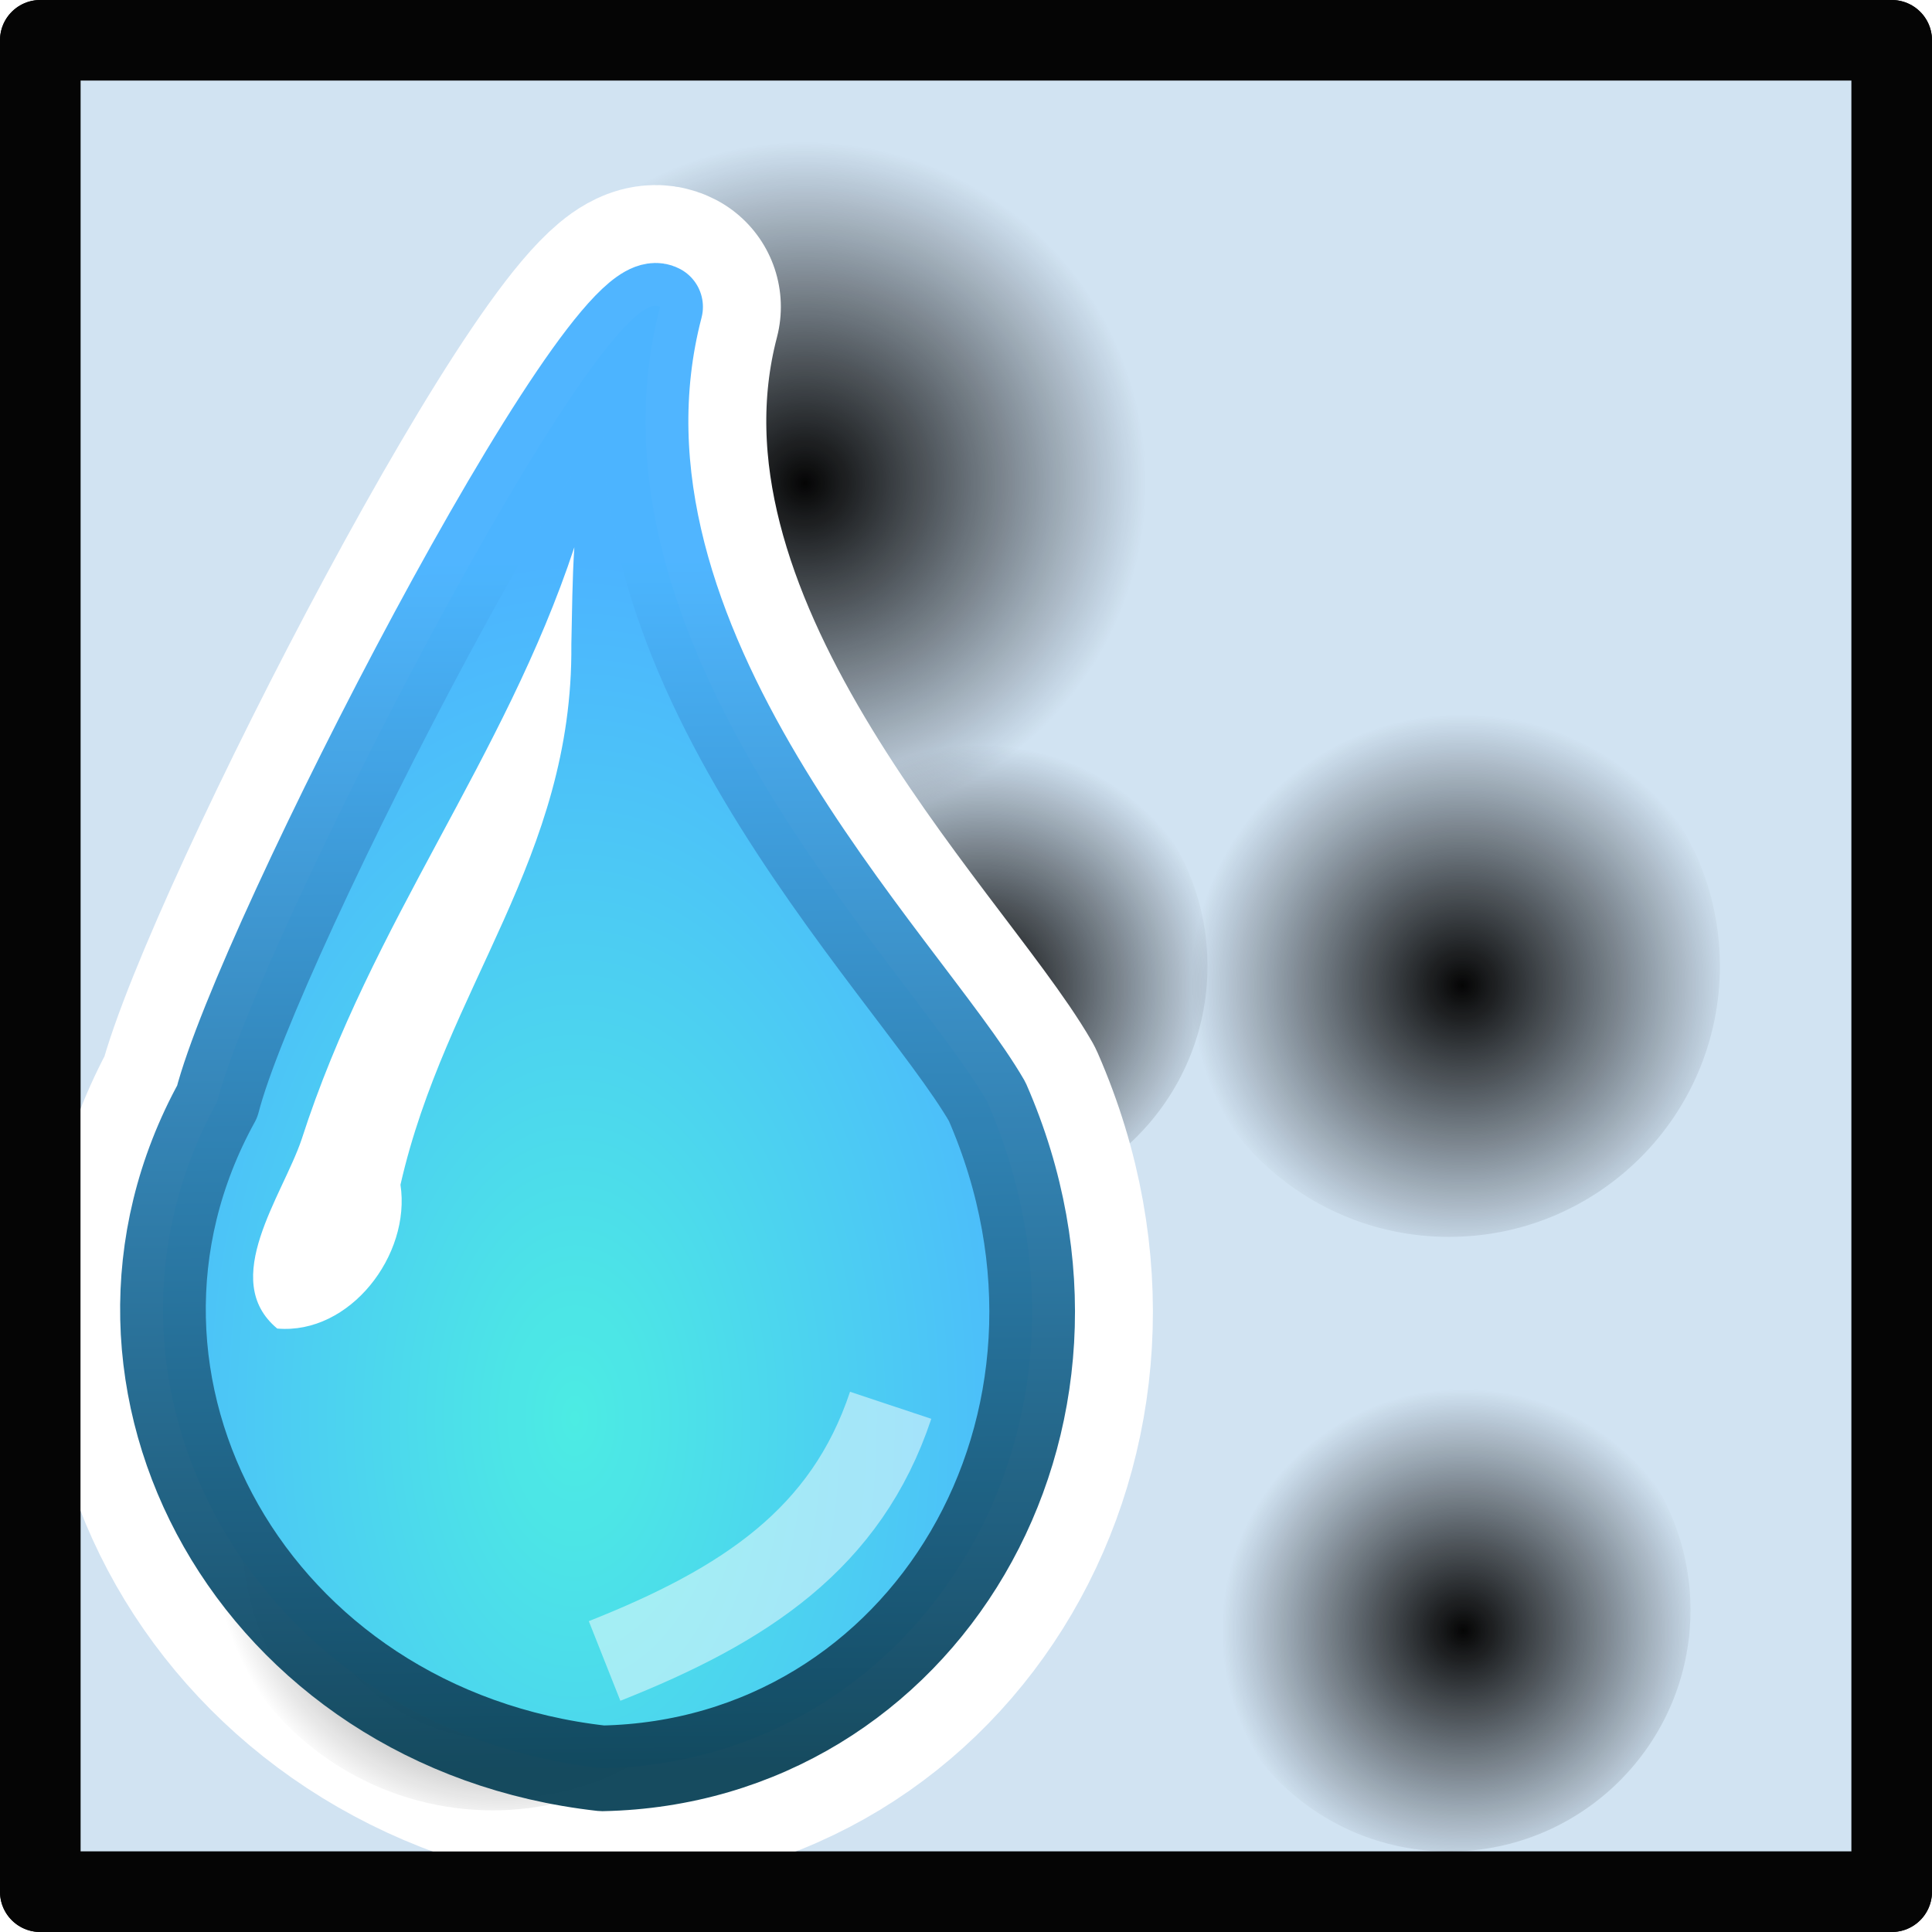 <?xml version="1.0" encoding="UTF-8" standalone="no"?>
<!-- Created with Inkscape (http://www.inkscape.org/) -->

<svg
   xmlns:dc="http://purl.org/dc/elements/1.1/"
   xmlns:cc="http://creativecommons.org/ns#"
   xmlns:rdf="http://www.w3.org/1999/02/22-rdf-syntax-ns#"
   xmlns:svg="http://www.w3.org/2000/svg"
   xmlns="http://www.w3.org/2000/svg"
   xmlns:xlink="http://www.w3.org/1999/xlink"
   xmlns:sodipodi="http://sodipodi.sourceforge.net/DTD/sodipodi-0.dtd"
   xmlns:inkscape="http://www.inkscape.org/namespaces/inkscape"
   width="24"
   height="24"
   viewBox="0 0 24 24"
   id="svg8819"
   version="1.1"
   inkscape:version="0.92.1 r15371"
   sodipodi:docname="gwy_grains_water-24.svg"
   inkscape:export-filename="gwy_grains_water.svg.png"
   inkscape:export-xdpi="90"
   inkscape:export-ydpi="90">
  <defs
     id="defs8821">
    <linearGradient
       inkscape:collect="always"
       id="linearGradient8104">
      <stop
         style="stop-color:#0c4359;stop-opacity:1"
         offset="0"
         id="stop8106" />
      <stop
         style="stop-color:#48b3ff;stop-opacity:1"
         offset="1"
         id="stop8108" />
    </linearGradient>
    <filter
       inkscape:collect="always"
       style="color-interpolation-filters:sRGB"
       id="filter9372"
       x="-0.247"
       width="1.494"
       y="-0.102"
       height="1.203">
      <feGaussianBlur
         inkscape:collect="always"
         stdDeviation="0.386"
         id="feGaussianBlur9374" />
    </filter>
    <filter
       inkscape:collect="always"
       style="color-interpolation-filters:sRGB"
       id="filter9285"
       x="-0.25"
       width="1.5"
       y="-0.28"
       height="1.559">
      <feGaussianBlur
         inkscape:collect="always"
         stdDeviation="0.348"
         id="feGaussianBlur9287" />
    </filter>
    <radialGradient
       inkscape:collect="always"
       xlink:href="#linearGradient8775"
       id="radialGradient8781"
       cx="364.993"
       cy="560.162"
       fx="364.993"
       fy="560.162"
       r="5.69"
       gradientTransform="matrix(1.122,1.9256242e-6,-3.2093364e-6,1.87,-335.705,-692.432)"
       gradientUnits="userSpaceOnUse" />
    <linearGradient
       inkscape:collect="always"
       id="linearGradient8775">
      <stop
         id="stop8779"
         offset="0"
         style="stop-color:#48ece2;stop-opacity:1" />
      <stop
         id="stop8777"
         offset="1"
         style="stop-color:#48b3ff;stop-opacity:1" />
    </linearGradient>
    <radialGradient
       inkscape:collect="always"
       xlink:href="#linearGradient8413"
       id="radialGradient9160"
       gradientUnits="userSpaceOnUse"
       gradientTransform="matrix(0.708,0,0,0.708,-174.602,-15.349)"
       cx="366.465"
       cy="526.937"
       fx="366.465"
       fy="526.937"
       r="4.24" />
    <linearGradient
       inkscape:collect="always"
       id="linearGradient8413">
      <stop
         style="stop-color:#000000;stop-opacity:1;"
         offset="0"
         id="stop8415" />
      <stop
         style="stop-color:#000000;stop-opacity:0;"
         offset="1"
         id="stop8417" />
    </linearGradient>
    <radialGradient
       inkscape:collect="always"
       xlink:href="#linearGradient8413"
       id="radialGradient9156"
       gradientUnits="userSpaceOnUse"
       gradientTransform="matrix(0.708,0,0,0.708,-180.602,-23.349)"
       cx="366.465"
       cy="526.937"
       fx="366.465"
       fy="526.937"
       r="4.24" />
    <radialGradient
       inkscape:collect="always"
       xlink:href="#linearGradient8413"
       id="radialGradient8427"
       gradientUnits="userSpaceOnUse"
       gradientTransform="matrix(0.852,0,0,0.852,-239.291,-92.403)"
       cx="366.465"
       cy="526.937"
       fx="366.465"
       fy="526.937"
       r="4.24" />
    <radialGradient
       inkscape:collect="always"
       xlink:href="#linearGradient8413"
       id="radialGradient8423"
       gradientUnits="userSpaceOnUse"
       cx="366.465"
       cy="526.937"
       fx="366.465"
       fy="526.937"
       r="4.24"
       gradientTransform="matrix(0.794,0,0,0.794,-206.132,-68.685)" />
    <radialGradient
       inkscape:collect="always"
       xlink:href="#linearGradient8413"
       id="radialGradient8419"
       cx="366.465"
       cy="526.937"
       fx="366.465"
       fy="526.937"
       r="4.24"
       gradientUnits="userSpaceOnUse"
       gradientTransform="translate(-289.789,-183.472)" />
    <linearGradient
       inkscape:collect="always"
       xlink:href="#linearGradient8104"
       id="linearGradient8110"
       x1="74.645"
       y1="359.471"
       x2="74.485"
       y2="345.4"
       gradientUnits="userSpaceOnUse"
       gradientTransform="matrix(1.064,0,0,1.064,-5.42,-23.048)" />
  </defs>
  <sodipodi:namedview
     id="base"
     pagecolor="#ffffff"
     bordercolor="#666666"
     borderopacity="1.0"
     inkscape:pageopacity="0.0"
     inkscape:pageshadow="2"
     inkscape:zoom="1.1747089"
     inkscape:cx="227.41547"
     inkscape:cy="168.87746"
     inkscape:document-units="px"
     inkscape:current-layer="layer1"
     showgrid="false"
     inkscape:window-width="1920"
     inkscape:window-height="1016"
     inkscape:window-x="0"
     inkscape:window-y="27"
     inkscape:window-maximized="1" />
  <g
     inkscape:label="Layer 1"
     inkscape:groupmode="layer"
     id="layer1"
     transform="translate(-66.676,-337.465)"
     style="opacity:0.98">
    <rect
       style="color:#000000;display:inline;overflow:visible;visibility:visible;opacity:1;fill:#d0e2f2;fill-opacity:1;fill-rule:evenodd;stroke:#000000;stroke-width:1;stroke-linecap:round;stroke-linejoin:round;stroke-miterlimit:4;stroke-dasharray:none;stroke-dashoffset:0;stroke-opacity:1;marker:none;marker-start:none;marker-mid:none;marker-end:none;enable-background:accumulate"
       id="rect11370"
       width="23"
       height="23"
       x="67.176"
       y="337.965" />
    <circle
       style="color:#000000;display:inline;overflow:visible;visibility:visible;opacity:1;fill:url(#radialGradient8419);fill-opacity:1;fill-rule:evenodd;stroke:none;stroke-width:0.831;stroke-linecap:butt;stroke-linejoin:round;stroke-miterlimit:4;stroke-dasharray:2.493, 2.493;stroke-dashoffset:1.33;stroke-opacity:1;marker:none;marker-start:none;marker-mid:none;marker-end:none;enable-background:accumulate"
       id="path8411"
       cx="76.676"
       cy="343.465"
       r="4.24" />
    <circle
       r="3.365"
       cy="349.465"
       cx="84.676"
       id="circle8421"
       style="color:#000000;display:inline;overflow:visible;visibility:visible;opacity:1;fill:url(#radialGradient8423);fill-opacity:1;fill-rule:evenodd;stroke:none;stroke-width:0.831;stroke-linecap:butt;stroke-linejoin:round;stroke-miterlimit:4;stroke-dasharray:2.493, 2.493;stroke-dashoffset:1.33;stroke-opacity:1;marker:none;marker-start:none;marker-mid:none;marker-end:none;enable-background:accumulate" />
    <circle
       style="color:#000000;display:inline;overflow:visible;visibility:visible;opacity:1;fill:url(#radialGradient9156);fill-opacity:1;fill-rule:evenodd;stroke:none;stroke-width:0.831;stroke-linecap:butt;stroke-linejoin:round;stroke-miterlimit:4;stroke-dasharray:2.493, 2.493;stroke-dashoffset:1.33;stroke-opacity:1;marker:none;marker-start:none;marker-mid:none;marker-end:none;enable-background:accumulate"
       id="circle9154"
       cx="78.676"
       cy="349.465"
       r="3" />
    <path
       sodipodi:nodetypes="ccccc"
       id="path8337"
       d="m 74.156,359.432 c -4.326,-0.484 -6.705,-4.793 -4.782,-8.283 0.504,-1.968 4.778,-10.261 5.502,-9.872 -1.092,4.174 3.076,8.163 4.063,9.872 1.744,3.988 -0.798,8.203 -4.782,8.283 z"
       inkscape:connector-curvature="0"
       style="fill:#000000;fill-opacity:1;stroke:#ffffff;stroke-width:3;stroke-linecap:round;stroke-linejoin:round;stroke-miterlimit:4;stroke-dasharray:none;stroke-opacity:1" />
    <circle
       r="3"
       cy="357.465"
       cx="84.676"
       id="circle9158"
       style="color:#000000;display:inline;overflow:visible;visibility:visible;opacity:1;fill:url(#radialGradient9160);fill-opacity:1;fill-rule:evenodd;stroke:none;stroke-width:0.831;stroke-linecap:butt;stroke-linejoin:round;stroke-miterlimit:4;stroke-dasharray:2.493, 2.493;stroke-dashoffset:1.33;stroke-opacity:1;marker:none;marker-start:none;marker-mid:none;marker-end:none;enable-background:accumulate" />
    <circle
       r="3.611"
       cy="356.343"
       cx="72.796"
       id="circle8425"
       style="color:#000000;display:inline;overflow:visible;visibility:visible;opacity:1;fill:url(#radialGradient8427);fill-opacity:1;fill-rule:evenodd;stroke:none;stroke-width:0.831;stroke-linecap:butt;stroke-linejoin:round;stroke-miterlimit:4;stroke-dasharray:2.493, 2.493;stroke-dashoffset:1.33;stroke-opacity:1;marker:none;marker-start:none;marker-mid:none;marker-end:none;enable-background:accumulate" />
    <path
       style="fill:url(#radialGradient8781);fill-opacity:1;stroke:url(#linearGradient8110);stroke-width:1.064;stroke-linecap:round;stroke-linejoin:round;stroke-miterlimit:4;stroke-dasharray:none;stroke-opacity:0.98"
       inkscape:connector-curvature="0"
       d="m 74.156,359.432 c -4.326,-0.484 -6.705,-4.793 -4.782,-8.283 0.504,-1.968 4.778,-10.261 5.502,-9.872 -1.092,4.174 3.076,8.163 4.063,9.872 1.744,3.988 -0.798,8.203 -4.782,8.283 z"
       id="path8773"
       sodipodi:nodetypes="ccccc" />
    <path
       style="opacity:0.702;fill:none;fill-rule:evenodd;stroke:#ffffff;stroke-width:1px;stroke-linecap:butt;stroke-linejoin:miter;stroke-opacity:1;filter:url(#filter9285)"
       d="m 74.818,358.22 c 1.637,-0.649 2.821,-1.426 3.34,-2.985"
       id="path9039"
       inkscape:connector-curvature="0"
       sodipodi:nodetypes="cc"
       transform="matrix(1.064,0,0,1.064,-5.42,-23.048)" />
    <path
       style="fill:#ffffff;fill-opacity:1;fill-rule:evenodd;stroke:none;stroke-width:1px;stroke-linecap:butt;stroke-linejoin:miter;stroke-opacity:1;filter:url(#filter9372)"
       d="m 74.465,345.217 c -0.819,2.478 -2.365,4.368 -3.184,6.913 -0.222,0.659 -0.968,1.641 -0.285,2.209 0.849,0.074 1.564,-0.86 1.439,-1.679 0.526,-2.31 2.018,-3.813 1.995,-6.307 0.009,-0.379 0.01,-0.758 0.035,-1.136 z"
       id="path9289"
       inkscape:connector-curvature="0"
       sodipodi:nodetypes="ccccccc"
       transform="matrix(1.064,0,0,1.064,-5.42,-23.048)" />
    <rect
       y="337.965"
       x="67.176"
       height="23"
       width="23"
       id="rect8250"
       style="color:#000000;display:inline;overflow:visible;visibility:visible;opacity:1;fill:none;fill-opacity:1;fill-rule:evenodd;stroke:#000000;stroke-width:1;stroke-linecap:round;stroke-linejoin:round;stroke-miterlimit:4;stroke-dasharray:none;stroke-dashoffset:0;stroke-opacity:1;marker:none;marker-start:none;marker-mid:none;marker-end:none;enable-background:accumulate" />
  </g>
</svg>
